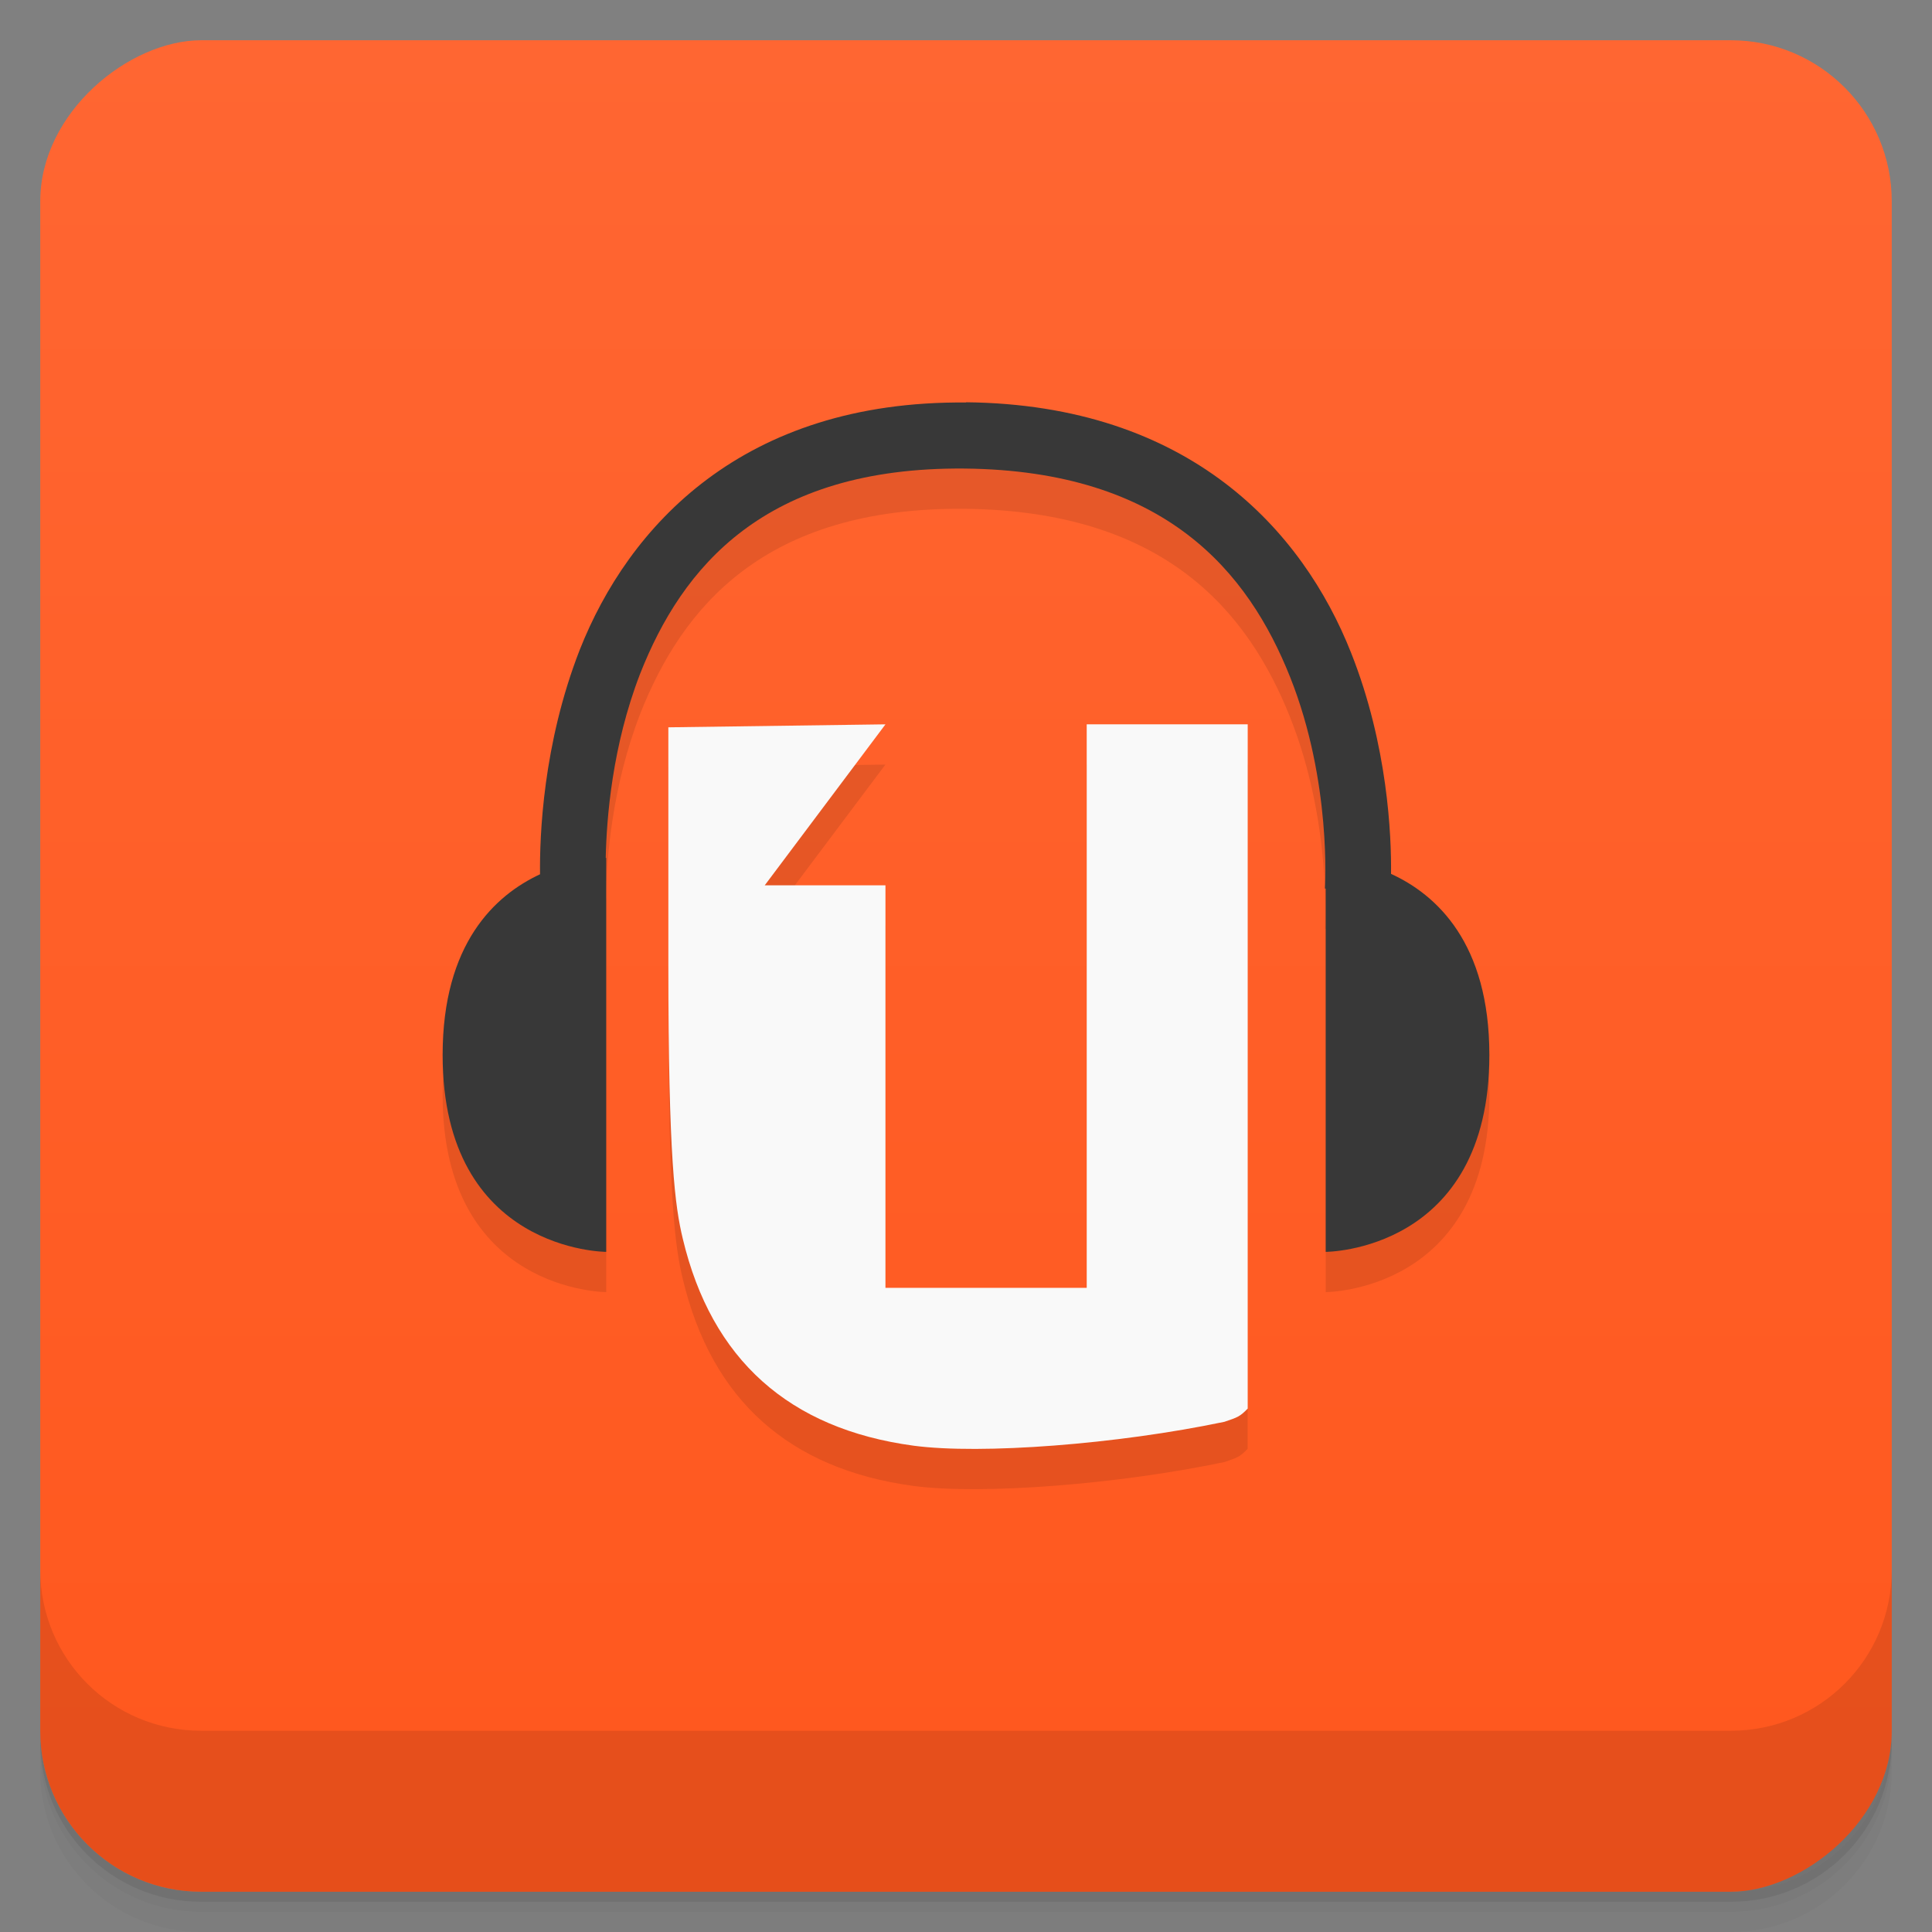 <svg version="1.1" viewBox="0 0 48 48" xmlns="http://www.w3.org/2000/svg">
 <rect x="0" y="0" width="48" height="48" fill="#808080" stroke="none"/>
 <defs>
  <linearGradient id="linearGradient3764" x1="1" x2="47" style="" gradientTransform="translate(-48 .002)" gradientUnits="userSpaceOnUse">
   <stop style="stop-color:#ff571d" offset="0"/>
   <stop style="stop-color:#ff6632" offset="1"/>
  </linearGradient>
 </defs>
 <path d="m1 43v0.25c0 2.216 1.784 4 4 4h38c2.216 0 4-1.784 4-4v-0.25c0 2.216-1.784 4-4 4h-38c-2.216 0-4-1.784-4-4zm0 0.5v0.5c0 2.216 1.784 4 4 4h38c2.216 0 4-1.784 4-4v-0.5c0 2.216-1.784 4-4 4h-38c-2.216 0-4-1.784-4-4z" style="opacity:.02"/>
 <path d="m1 43.25v0.25c0 2.216 1.784 4 4 4h38c2.216 0 4-1.784 4-4v-0.25c0 2.216-1.784 4-4 4h-38c-2.216 0-4-1.784-4-4z" style="opacity:.05"/>
 <path d="m1 43v0.25c0 2.216 1.784 4 4 4h38c2.216 0 4-1.784 4-4v-0.25c0 2.216-1.784 4-4 4h-38c-2.216 0-4-1.784-4-4z" style="opacity:.1"/>
 <rect transform="rotate(-90)" x="-47" y="1" width="46" height="46" rx="4" style="fill:url(#linearGradient3764)"/>
 <path d="m23.992 10.994 0.018 0.006c-5.574-0.055-8.402 3.098-9.605 6.141-0.92 2.354-0.999 4.643-0.988 5.58-1.127 0.525-2.42 1.73-2.42 4.49 0 4.891 4.064 4.891 4.064 4.891v-0.002-9.785s-0.011-3e-6 -0.012 0c0.021-0.983 0.16-2.782 0.855-4.576 1.039-2.637 3.075-5.141 8.06-5.098 4.992 0.051 7.05 2.57 8.09 5.184 1.039 2.609 0.863 5.25 0.863 5.25l0.02 0.002v9.023 0.002s4.066 3.75e-4 4.066-4.891c0-2.779-1.31-3.981-2.443-4.5 0.01-0.937-0.075-3.182-0.994-5.496-1.195-3.02-4-6.166-9.574-6.221zm-1.994 8.002-5.393 0.074v5.863c0 4.875 0.168 6.05 0.359 6.844 0.715 3 2.635 4.723 5.732 5.141 1.676 0.223 5.065-0.035 7.725-0.594 0.336-0.113 0.381-0.129 0.576-0.328v-17h-4v14h-5v-10h-3l3-4z" style="opacity:.1"/>
 <path d="m16.605 18.07v5.863c0 4.875 0.168 6.05 0.359 6.844 0.715 3 2.637 4.723 5.734 5.141 1.676 0.223 5.063-0.035 7.723-0.594 0.336-0.113 0.383-0.129 0.578-0.328v-17h-4v14h-5v-10h-3l3-4" style="fill:#f9f9f9"/>
 <path d="m23.992 9.994 0.018 0.006c-5.574-0.055-8.402 3.098-9.605 6.141-0.92 2.354-0.999 4.643-0.988 5.58-1.127 0.525-2.42 1.73-2.42 4.49 0 4.891 4.064 4.891 4.064 4.891v-0.002-9.785s-0.011-3e-6 -0.012 0c0.021-0.983 0.16-2.782 0.855-4.576 1.039-2.637 3.075-5.141 8.06-5.098 4.992 0.051 7.05 2.57 8.09 5.184 1.039 2.609 0.863 5.25 0.863 5.25l0.02 0.002v9.023 0.002s4.066 3.75e-4 4.066-4.891c0-2.779-1.31-3.981-2.443-4.5 0.01-0.937-0.075-3.182-0.994-5.496-1.195-3.02-4-6.166-9.574-6.221z" style="fill:#383838"/>
 <path d="m1 39v4c0 2.216 1.784 4 4 4h38c2.216 0 4-1.784 4-4v-4c0 2.216-1.784 4-4 4h-38c-2.216 0-4-1.784-4-4z" style="opacity:.1"/>
</svg>
